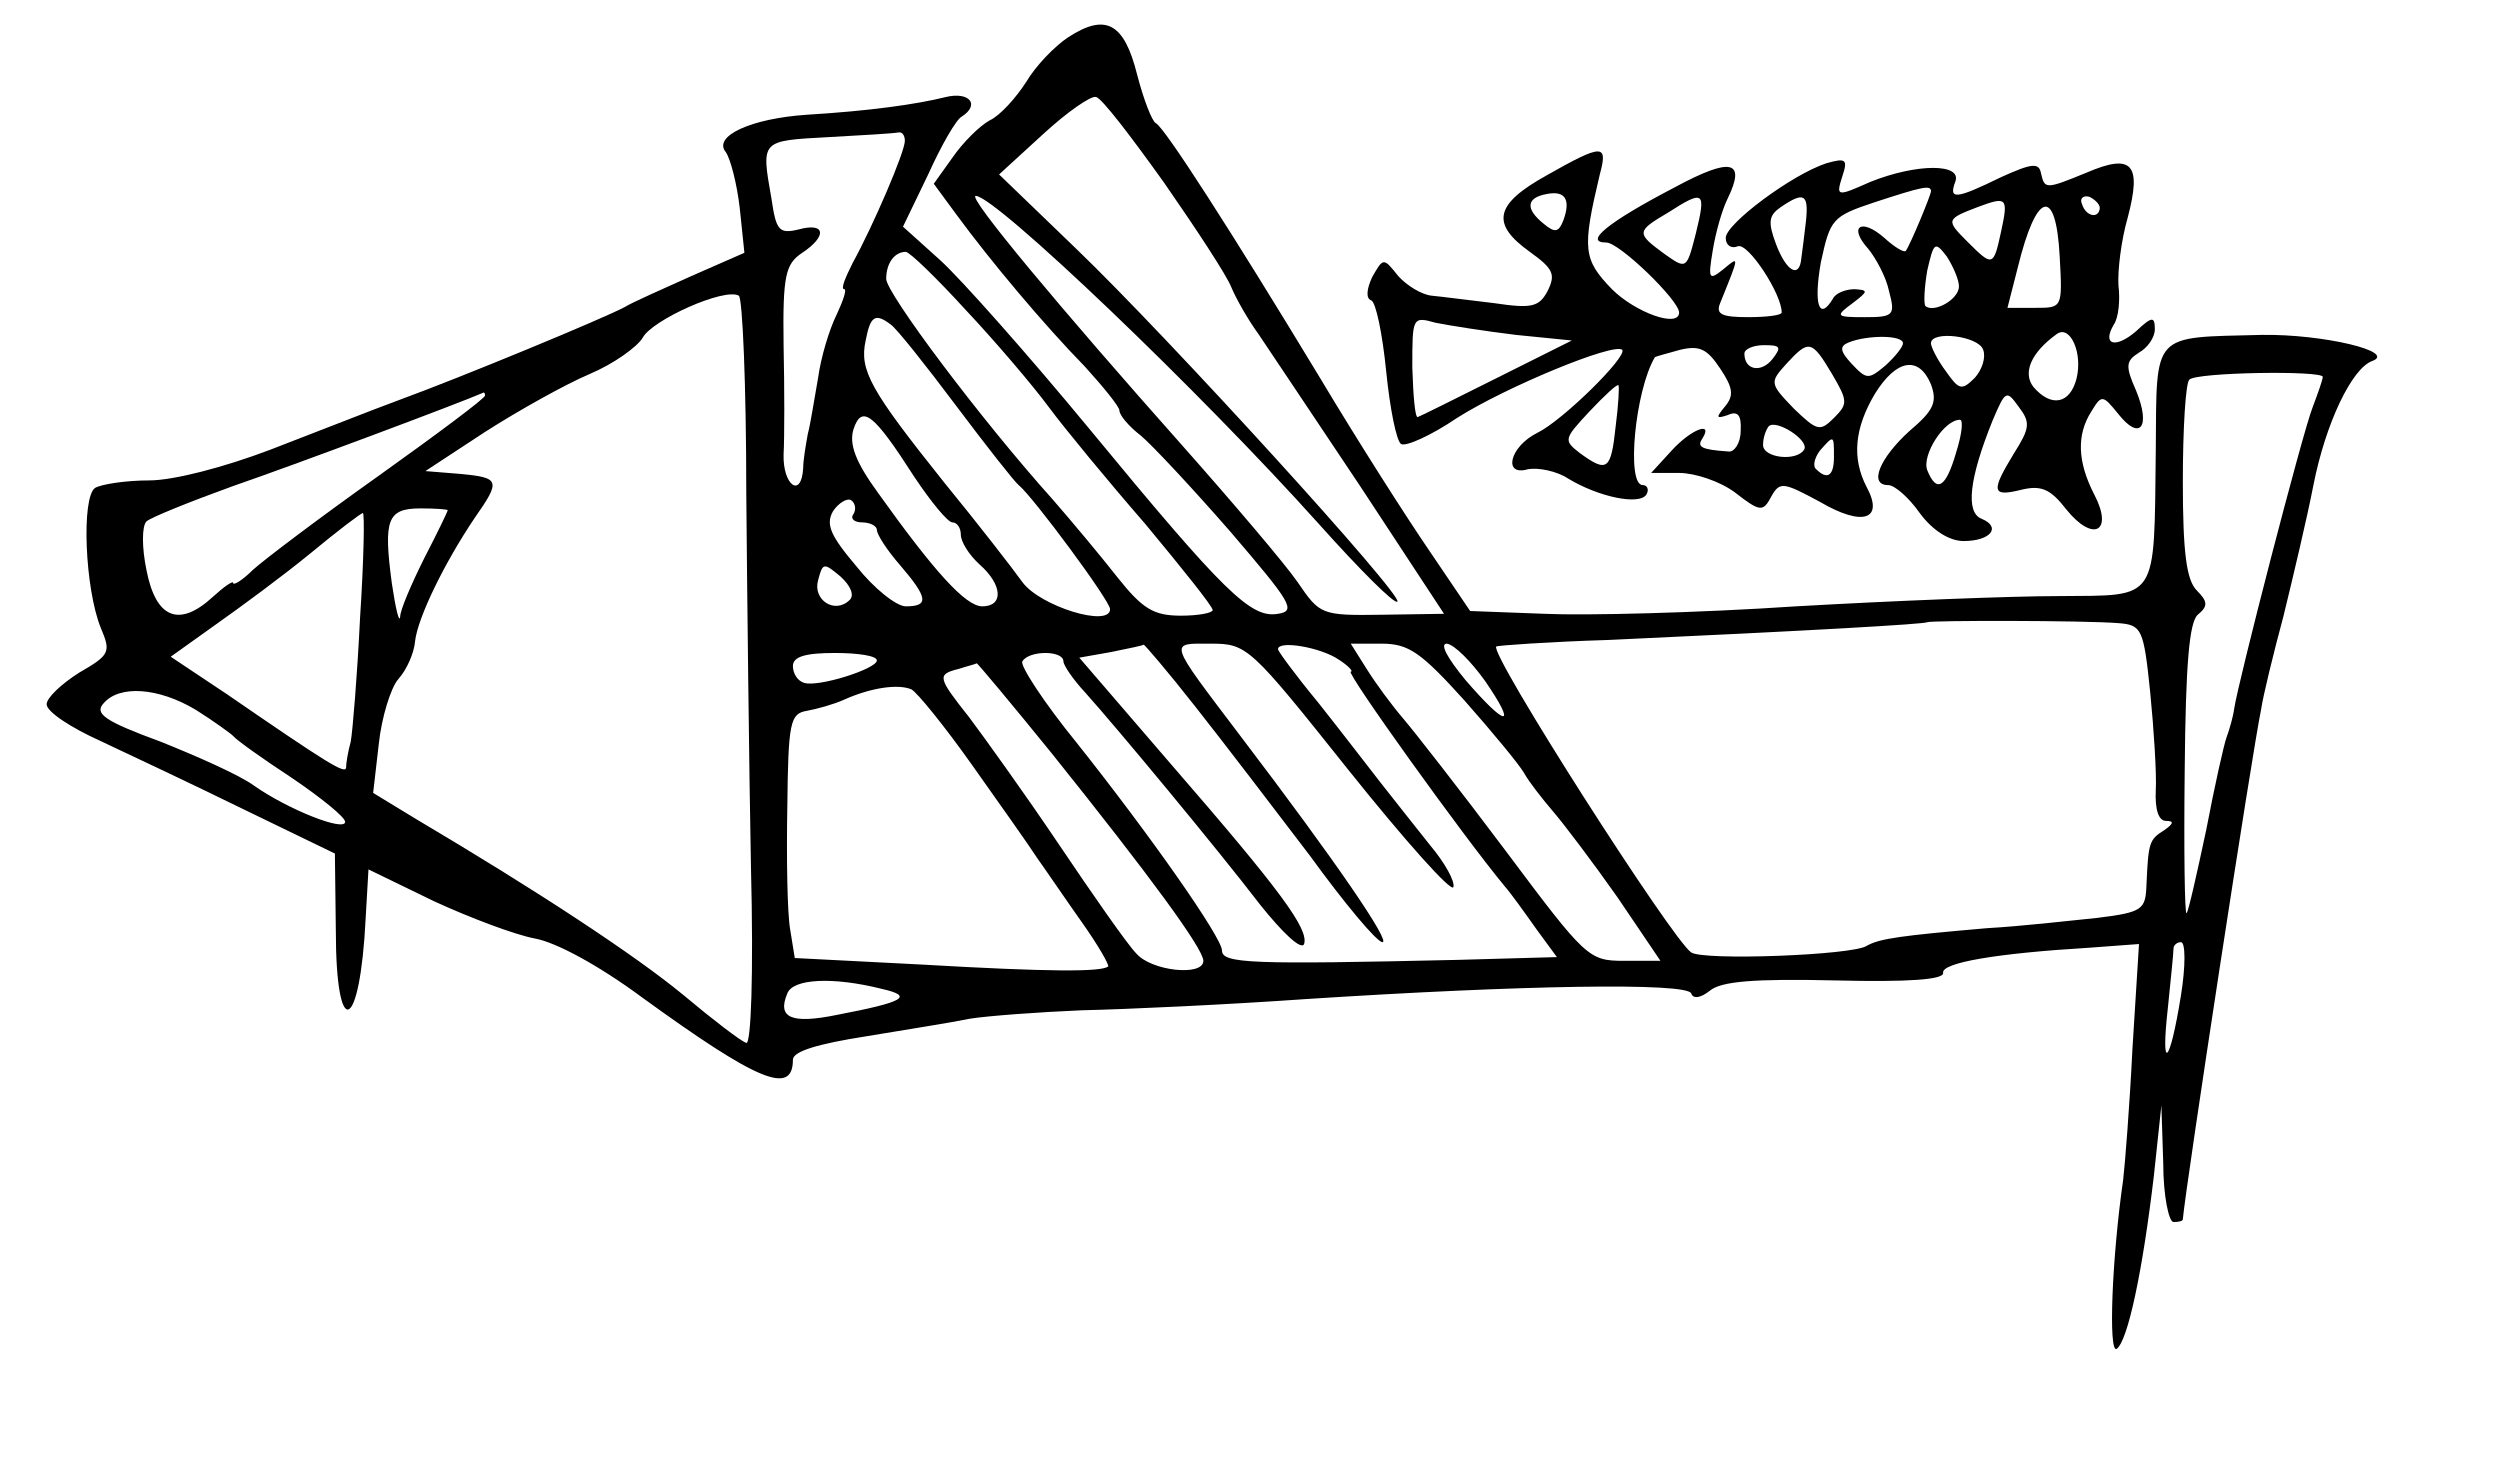 <?xml version="1.0" standalone="no"?>
<!DOCTYPE svg PUBLIC "-//W3C//DTD SVG 20010904//EN"
 "http://www.w3.org/TR/2001/REC-SVG-20010904/DTD/svg10.dtd">
<svg version="1.0" xmlns="http://www.w3.org/2000/svg"
 width="268pt" height="158pt" viewBox="0 0 268 158"
 preserveAspectRatio="xMidYMid meet">
<g transform="translate(0,158) scale(0.1,-0.1)"
fill="#000000" stroke="none">
<path d="M1145 1540 c-15 -10 -35 -31 -45 -48 -11 -17 -28 -36 -39 -41 -11 -6
-29 -24 -40 -40 l-20 -28 25 -34 c36 -49 93 -117 137 -162 20 -22 37 -43 37
-47 0 -5 10 -17 23 -27 12 -10 55 -56 96 -103 65 -76 71 -85 51 -88 -29 -5
-57 22 -202 198 -66 80 -138 161 -160 181 l-40 36 27 56 c14 31 30 59 36 62
20 13 8 27 -17 21 -32 -8 -83 -15 -149 -19 -60 -4 -101 -23 -87 -40 5 -7 12
-34 15 -60 l5 -48 -57 -25 c-31 -14 -63 -28 -71 -33 -22 -12 -177 -76 -240
-99 -30 -11 -93 -36 -140 -54 -50 -19 -104 -33 -130 -33 -25 0 -51 -4 -58 -8
-15 -10 -11 -108 6 -150 11 -26 10 -29 -23 -48 -19 -12 -35 -27 -35 -34 0 -8
26 -25 57 -39 32 -15 102 -48 155 -74 l97 -47 1 -82 c0 -121 26 -110 32 13 l3
52 70 -34 c39 -18 87 -36 108 -40 23 -4 69 -29 115 -63 124 -90 162 -106 162
-67 0 9 27 17 78 25 42 7 93 15 112 19 19 3 73 7 120 9 47 1 155 6 240 12 231
15 409 18 413 6 2 -6 10 -5 20 3 12 10 47 13 134 11 80 -2 117 1 116 8 -2 11
57 21 156 27 l54 4 -7 -112 c-3 -61 -8 -124 -10 -141 -12 -83 -16 -186 -7
-181 12 8 28 84 40 186 l8 75 2 -62 c0 -35 6 -63 11 -63 6 0 10 1 10 3 3 35
74 499 84 547 2 14 13 59 24 100 10 41 25 104 32 140 13 66 41 125 63 133 27
10 -53 29 -118 28 -119 -3 -113 4 -114 -123 -2 -165 4 -156 -104 -157 -51 0
-177 -5 -282 -11 -104 -7 -226 -10 -269 -8 l-80 3 -44 65 c-24 35 -77 118
-117 185 -95 157 -167 269 -176 273 -4 2 -13 25 -20 52 -14 56 -34 66 -74 40z
m103 -156 c34 -49 67 -99 72 -112 5 -12 18 -35 29 -50 10 -15 59 -88 109 -163
l90 -137 -66 -1 c-66 -1 -67 0 -91 35 -13 19 -70 86 -125 148 -128 144 -230
266 -220 266 21 0 240 -209 369 -353 43 -48 80 -85 83 -82 7 6 -246 284 -345
379 l-82 79 47 43 c26 24 52 42 57 40 6 -1 38 -43 73 -92z m-278 45 c0 -12
-34 -91 -56 -131 -8 -16 -13 -28 -9 -28 3 0 -1 -12 -8 -27 -8 -16 -17 -46 -20
-68 -4 -22 -8 -49 -11 -60 -2 -11 -5 -28 -5 -37 -2 -33 -22 -18 -21 15 1 17 1
70 0 117 -1 75 2 87 20 99 27 18 25 33 -4 25 -21 -5 -24 -1 -29 33 -11 63 -12
62 61 66 37 2 70 4 75 5 4 1 7 -3 7 -9z m65 -181 c32 -34 72 -81 89 -104 17
-23 64 -80 104 -126 39 -47 72 -88 72 -92 0 -3 -15 -6 -34 -6 -29 0 -41 7 -68
41 -18 23 -49 60 -69 83 -79 88 -179 222 -179 237 0 17 9 29 21 29 4 0 33 -28
64 -62z m-235 -196 c1 -114 3 -294 5 -400 3 -119 0 -192 -5 -190 -6 2 -36 25
-67 51 -52 43 -157 112 -287 189 l-46 28 6 52 c3 29 13 61 21 70 9 10 17 28
18 41 3 25 31 83 64 132 28 40 27 43 -16 47 l-37 3 64 42 c36 23 86 51 112 62
26 11 51 29 57 39 10 19 88 54 103 45 4 -2 8 -97 8 -211z m155 180 c6 -4 37
-43 70 -87 33 -44 63 -82 67 -85 15 -12 98 -124 98 -133 0 -20 -75 3 -94 29
-10 14 -48 63 -84 107 -79 99 -91 120 -84 152 5 26 10 30 27 17z m1535 -56 c0
-3 -5 -17 -11 -33 -11 -28 -80 -295 -84 -323 -1 -8 -5 -22 -8 -30 -3 -8 -13
-53 -22 -100 -10 -47 -19 -87 -21 -89 -2 -2 -3 67 -2 153 1 115 5 159 14 167
11 9 11 14 -1 26 -11 11 -15 40 -15 117 0 56 3 106 7 109 7 8 143 10 143 3z
m-1970 -20 c0 -3 -51 -41 -114 -86 -62 -44 -123 -90 -135 -101 -11 -11 -21
-17 -21 -14 0 3 -10 -4 -22 -15 -36 -33 -61 -23 -71 29 -5 24 -5 47 0 52 4 4
46 21 93 38 64 22 243 89 268 100 1 1 2 -1 2 -3z m460 -87 c18 -27 36 -49 41
-49 5 0 9 -6 9 -13 0 -8 9 -22 20 -32 25 -22 26 -45 3 -45 -18 0 -52 38 -112
122 -24 33 -31 52 -26 68 9 27 22 16 65 -51z m-65 -40 c-4 -5 1 -9 9 -9 9 0
16 -4 16 -8 0 -5 11 -22 25 -38 30 -35 31 -44 6 -44 -10 0 -34 19 -53 43 -28
33 -33 45 -25 59 6 9 15 14 19 12 5 -3 6 -10 3 -15z m-435 4 c0 -1 -11 -24
-25 -51 -14 -28 -26 -56 -26 -63 -1 -8 -5 9 -9 36 -9 68 -5 80 31 80 16 0 29
-1 29 -2z m-94 -115 c-3 -62 -8 -122 -10 -133 -3 -11 -5 -23 -5 -28 -1 -7 -19
4 -128 79 l-60 40 49 35 c27 19 73 53 101 76 29 24 54 43 56 43 2 0 1 -51 -3
-112z m525 19 c-16 -16 -40 0 -34 21 5 19 6 19 24 4 11 -10 15 -20 10 -25z
m1360 -25 c25 -2 27 -6 34 -74 4 -40 7 -88 6 -105 -1 -21 3 -33 11 -33 9 0 8
-3 -2 -10 -16 -10 -17 -13 -19 -59 -1 -26 -4 -29 -53 -35 -29 -3 -82 -9 -118
-11 -92 -8 -115 -11 -129 -19 -15 -10 -175 -16 -188 -7 -20 13 -217 321 -209
328 1 1 56 5 121 7 218 10 339 17 341 19 3 2 168 2 205 -1z m-990 -89 c30 -38
85 -110 123 -160 37 -51 72 -93 78 -93 9 0 -48 84 -153 222 -78 103 -76 98
-31 98 39 0 42 -3 148 -136 60 -75 110 -131 112 -125 2 6 -9 26 -25 45 -15 19
-39 49 -53 67 -14 18 -44 57 -67 86 -24 29 -43 55 -43 57 0 10 46 2 65 -11 11
-7 16 -13 13 -13 -6 0 121 -177 165 -230 7 -8 22 -29 34 -46 l22 -30 -107 -3
c-220 -5 -252 -4 -252 10 0 14 -78 125 -156 223 -35 43 -61 83 -58 87 7 12 44
12 44 0 0 -4 10 -19 23 -33 35 -39 142 -168 188 -228 24 -30 44 -49 47 -42 5
16 -24 56 -142 192 l-99 115 34 6 c19 4 35 7 35 8 1 0 26 -29 55 -66z m289 6
c30 -34 59 -69 64 -78 5 -9 19 -27 31 -41 12 -14 43 -55 69 -92 l46 -68 -39 0
c-38 0 -41 3 -127 118 -48 64 -98 128 -110 142 -12 14 -29 37 -39 53 l-17 27
33 0 c29 0 42 -9 89 -61z m22 21 c35 -51 23 -50 -21 1 -19 23 -28 39 -20 39 8
-1 26 -19 41 -40z m-652 22 c0 -9 -63 -29 -78 -24 -7 2 -12 10 -12 18 0 10 13
14 45 14 25 0 45 -3 45 -8z m187 -99 c105 -131 163 -210 163 -223 0 -17 -56
-11 -72 8 -9 9 -46 62 -83 117 -37 55 -81 116 -96 136 -34 43 -35 46 -11 52 9
3 18 5 19 6 1 0 37 -43 80 -96z m-85 -13 c29 -41 61 -86 70 -100 10 -14 31
-45 48 -69 17 -24 29 -45 28 -47 -7 -6 -62 -6 -200 2 l-136 7 -5 31 c-3 17 -4
76 -3 131 1 91 3 100 21 103 11 2 29 7 40 12 29 13 58 17 72 11 6 -3 36 -40
65 -81z m-832 59 c19 -12 37 -25 40 -28 3 -4 31 -24 63 -45 31 -21 57 -42 57
-47 0 -11 -61 13 -98 39 -15 11 -60 31 -100 47 -60 22 -71 30 -61 41 17 20 59
17 99 -7z m2128 -306 c-12 -75 -22 -84 -14 -13 3 30 6 58 6 63 0 4 4 7 8 7 5
0 5 -26 0 -57z m-1393 7 c35 -8 25 -14 -48 -28 -49 -10 -64 -3 -53 23 6 16 49
18 101 5z"/>
<path d="M1658 1392 c-56 -31 -60 -52 -18 -82 25 -18 28 -24 19 -42 -9 -17
-17 -19 -57 -13 -26 3 -56 7 -67 8 -11 1 -27 11 -36 21 -16 20 -16 20 -28 -1
-6 -13 -7 -23 -1 -25 5 -2 12 -36 16 -76 4 -40 11 -75 16 -78 5 -3 32 9 60 28
52 33 168 81 177 73 6 -7 -64 -76 -91 -89 -30 -15 -37 -47 -10 -39 11 2 31 -2
43 -10 33 -20 77 -29 84 -17 3 5 1 10 -4 10 -18 0 -8 102 13 137 1 1 13 4 27
8 21 5 29 1 43 -20 14 -21 15 -29 5 -41 -10 -12 -9 -13 3 -9 11 5 15 0 14 -17
0 -13 -7 -23 -13 -22 -30 2 -34 5 -28 14 12 19 -12 10 -33 -13 l-22 -24 30 0
c17 0 44 -9 60 -21 27 -21 30 -21 39 -4 9 16 13 15 52 -6 46 -27 69 -19 50 16
-16 31 -13 63 9 100 23 37 47 41 60 10 7 -19 3 -28 -23 -50 -32 -29 -44 -58
-23 -58 7 0 22 -13 34 -30 14 -19 32 -30 47 -30 29 0 41 15 19 24 -17 7 -13
43 12 105 14 33 15 33 28 15 13 -17 12 -23 -5 -50 -25 -41 -24 -47 8 -39 21 5
31 1 48 -21 29 -36 51 -24 30 16 -18 35 -19 64 -3 89 11 18 12 18 29 -3 23
-29 35 -14 19 25 -12 27 -11 32 3 41 9 5 17 16 17 25 0 14 -3 14 -20 -2 -22
-19 -37 -15 -24 7 5 7 7 26 5 42 -1 16 3 49 10 73 15 57 5 69 -44 48 -44 -18
-45 -18 -49 -1 -2 12 -10 11 -43 -4 -49 -24 -56 -24 -49 -5 8 20 -41 20 -91 0
-36 -16 -37 -16 -30 6 6 18 4 20 -17 14 -37 -12 -108 -65 -108 -80 0 -8 6 -12
13 -9 11 4 47 -51 47 -71 0 -3 -16 -5 -36 -5 -28 0 -35 3 -30 15 21 52 21 51
3 36 -15 -12 -16 -10 -11 20 3 19 10 44 16 56 20 41 4 45 -57 12 -71 -37 -98
-59 -73 -59 14 0 78 -62 78 -75 0 -17 -47 0 -72 25 -31 32 -32 43 -13 123 9
33 3 33 -57 -1z m18 -48 c-5 -13 -9 -14 -21 -4 -20 16 -19 28 3 32 20 4 26 -6
18 -28z m394 31 c0 -4 -22 -57 -27 -64 -2 -2 -12 4 -23 14 -25 22 -39 12 -17
-12 8 -10 19 -30 22 -45 7 -26 5 -28 -26 -28 -31 0 -32 1 -13 15 17 13 17 14
2 15 -9 0 -20 -4 -23 -10 -15 -25 -21 -6 -13 39 10 46 12 49 57 64 52 17 61
19 61 12z m-252 -45 c-10 -39 -10 -39 -34 -22 -30 22 -30 24 4 44 39 25 41 23
30 -22z m118 13 c-2 -16 -4 -34 -5 -40 -2 -22 -16 -14 -27 15 -9 24 -8 31 5
40 25 17 30 14 27 -15z m209 -12 c-8 -37 -9 -37 -36 -10 -23 23 -23 24 11 37
32 12 33 10 25 -27z m106 26 c-1 -12 -15 -9 -19 4 -3 6 1 10 8 8 6 -3 11 -8
11 -12z m-43 -52 c3 -55 3 -55 -26 -55 l-30 0 11 43 c20 82 41 88 45 12z
m-108 -32 c0 -14 -27 -29 -36 -21 -2 3 -1 20 2 38 7 30 8 32 21 15 7 -11 13
-25 13 -32z m-475 -52 l60 -6 -80 -40 c-44 -22 -82 -41 -85 -42 -3 -2 -5 22
-6 53 0 54 0 55 25 48 15 -3 53 -9 86 -13z m601 -47 c-7 -27 -27 -31 -46 -9
-12 15 -3 37 25 57 14 10 28 -20 21 -48z m-186 38 c0 -4 -9 -15 -19 -24 -18
-15 -20 -15 -36 2 -13 14 -13 19 -3 23 20 8 58 8 58 -1z m86 -7 c3 -8 -1 -21
-9 -30 -14 -14 -17 -13 -31 7 -9 12 -16 26 -16 30 0 14 51 8 56 -7z m-226 -10
c-12 -15 -30 -12 -30 6 0 5 10 9 21 9 18 0 19 -2 9 -15z m64 -16 c17 -29 17
-32 2 -47 -15 -15 -18 -14 -43 10 -26 27 -26 28 -8 48 24 26 27 26 49 -11z
m-232 -56 c-5 -47 -9 -50 -38 -29 -18 14 -18 15 10 45 16 17 30 30 31 28 1 -1
0 -21 -3 -44z m202 -25 c-8 -13 -44 -9 -44 5 0 8 3 16 6 20 8 8 44 -15 38 -25z
m163 -3 c-11 -38 -21 -44 -31 -19 -6 16 18 54 35 54 4 0 2 -16 -4 -35z m-131
-5 c0 -20 -7 -25 -19 -13 -4 3 -2 12 4 20 15 17 15 17 15 -7z"/>
</g>
</svg>
